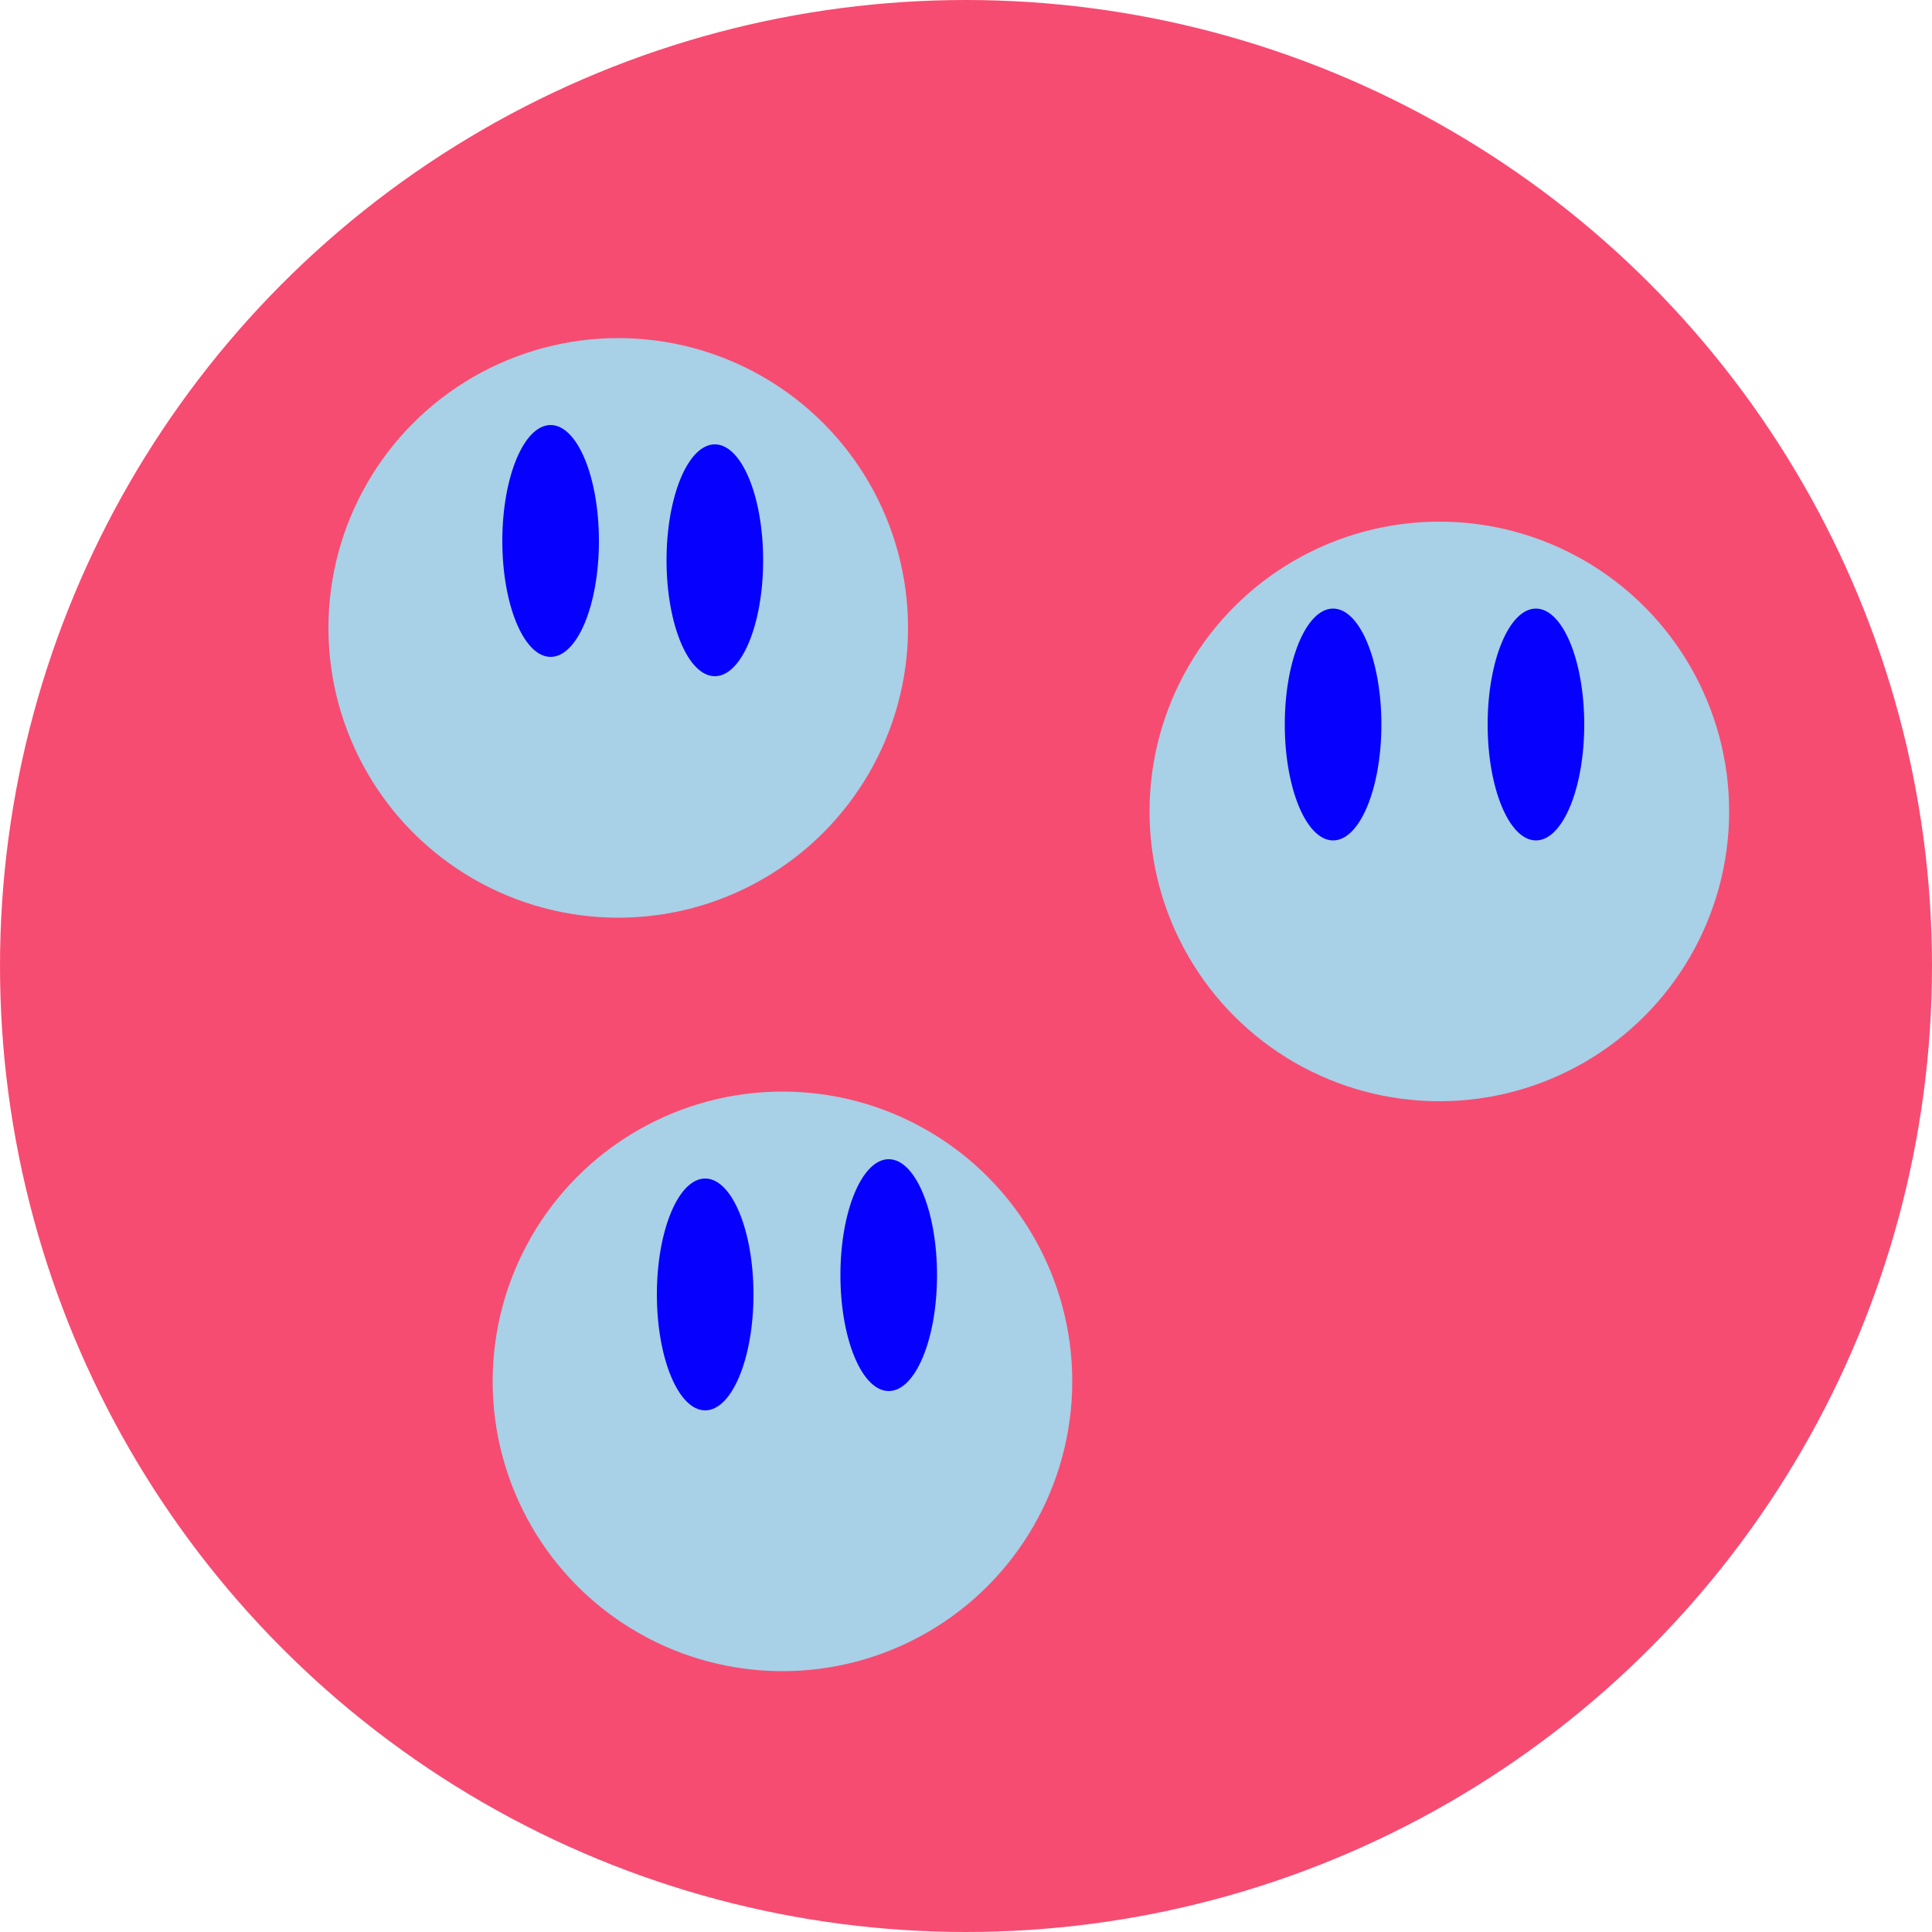 <svg width="50" height="50" viewBox="0 0 50 50" fill="none" xmlns="http://www.w3.org/2000/svg">
<g id="GatherTeam">
<circle id="Ellipse" cx="25" cy="25" r="25" fill="#F64C72"/>
<circle id="Ellipse 2" cx="16" cy="16.25" r="7.5" fill="#A8D0E6"/>
<ellipse id="Ellipse 2.1" cx="37.25" cy="21" rx="7.5" ry="7.5" fill="#A8D0E6"/>
<circle id="Ellipse 2.2" cx="20.25" cy="35.75" r="7.5" fill="#A8D0E6"/>
<ellipse id="Ellipse 3.1" cx="18.25" cy="33.5" rx="1.25" ry="3" fill="#0601FF"/>
<ellipse id="Ellipse 3.2" cx="23" cy="33" rx="1.25" ry="3" fill="#0601FF"/>
<ellipse id="Ellipse 3.3" cx="14.25" cy="14" rx="1.25" ry="3" fill="#0601FF"/>
<ellipse id="Ellipse 3.6" cx="18.5" cy="14.5" rx="1.25" ry="3" fill="#0601FF"/>
<ellipse id="Ellipse 3.4" cx="39.75" cy="18.75" rx="1.25" ry="3" fill="#0601FF"/>
<ellipse id="Ellipse 3.5" cx="34.5" cy="18.75" rx="1.25" ry="3" fill="#0601FF"/>
</g>
</svg>
